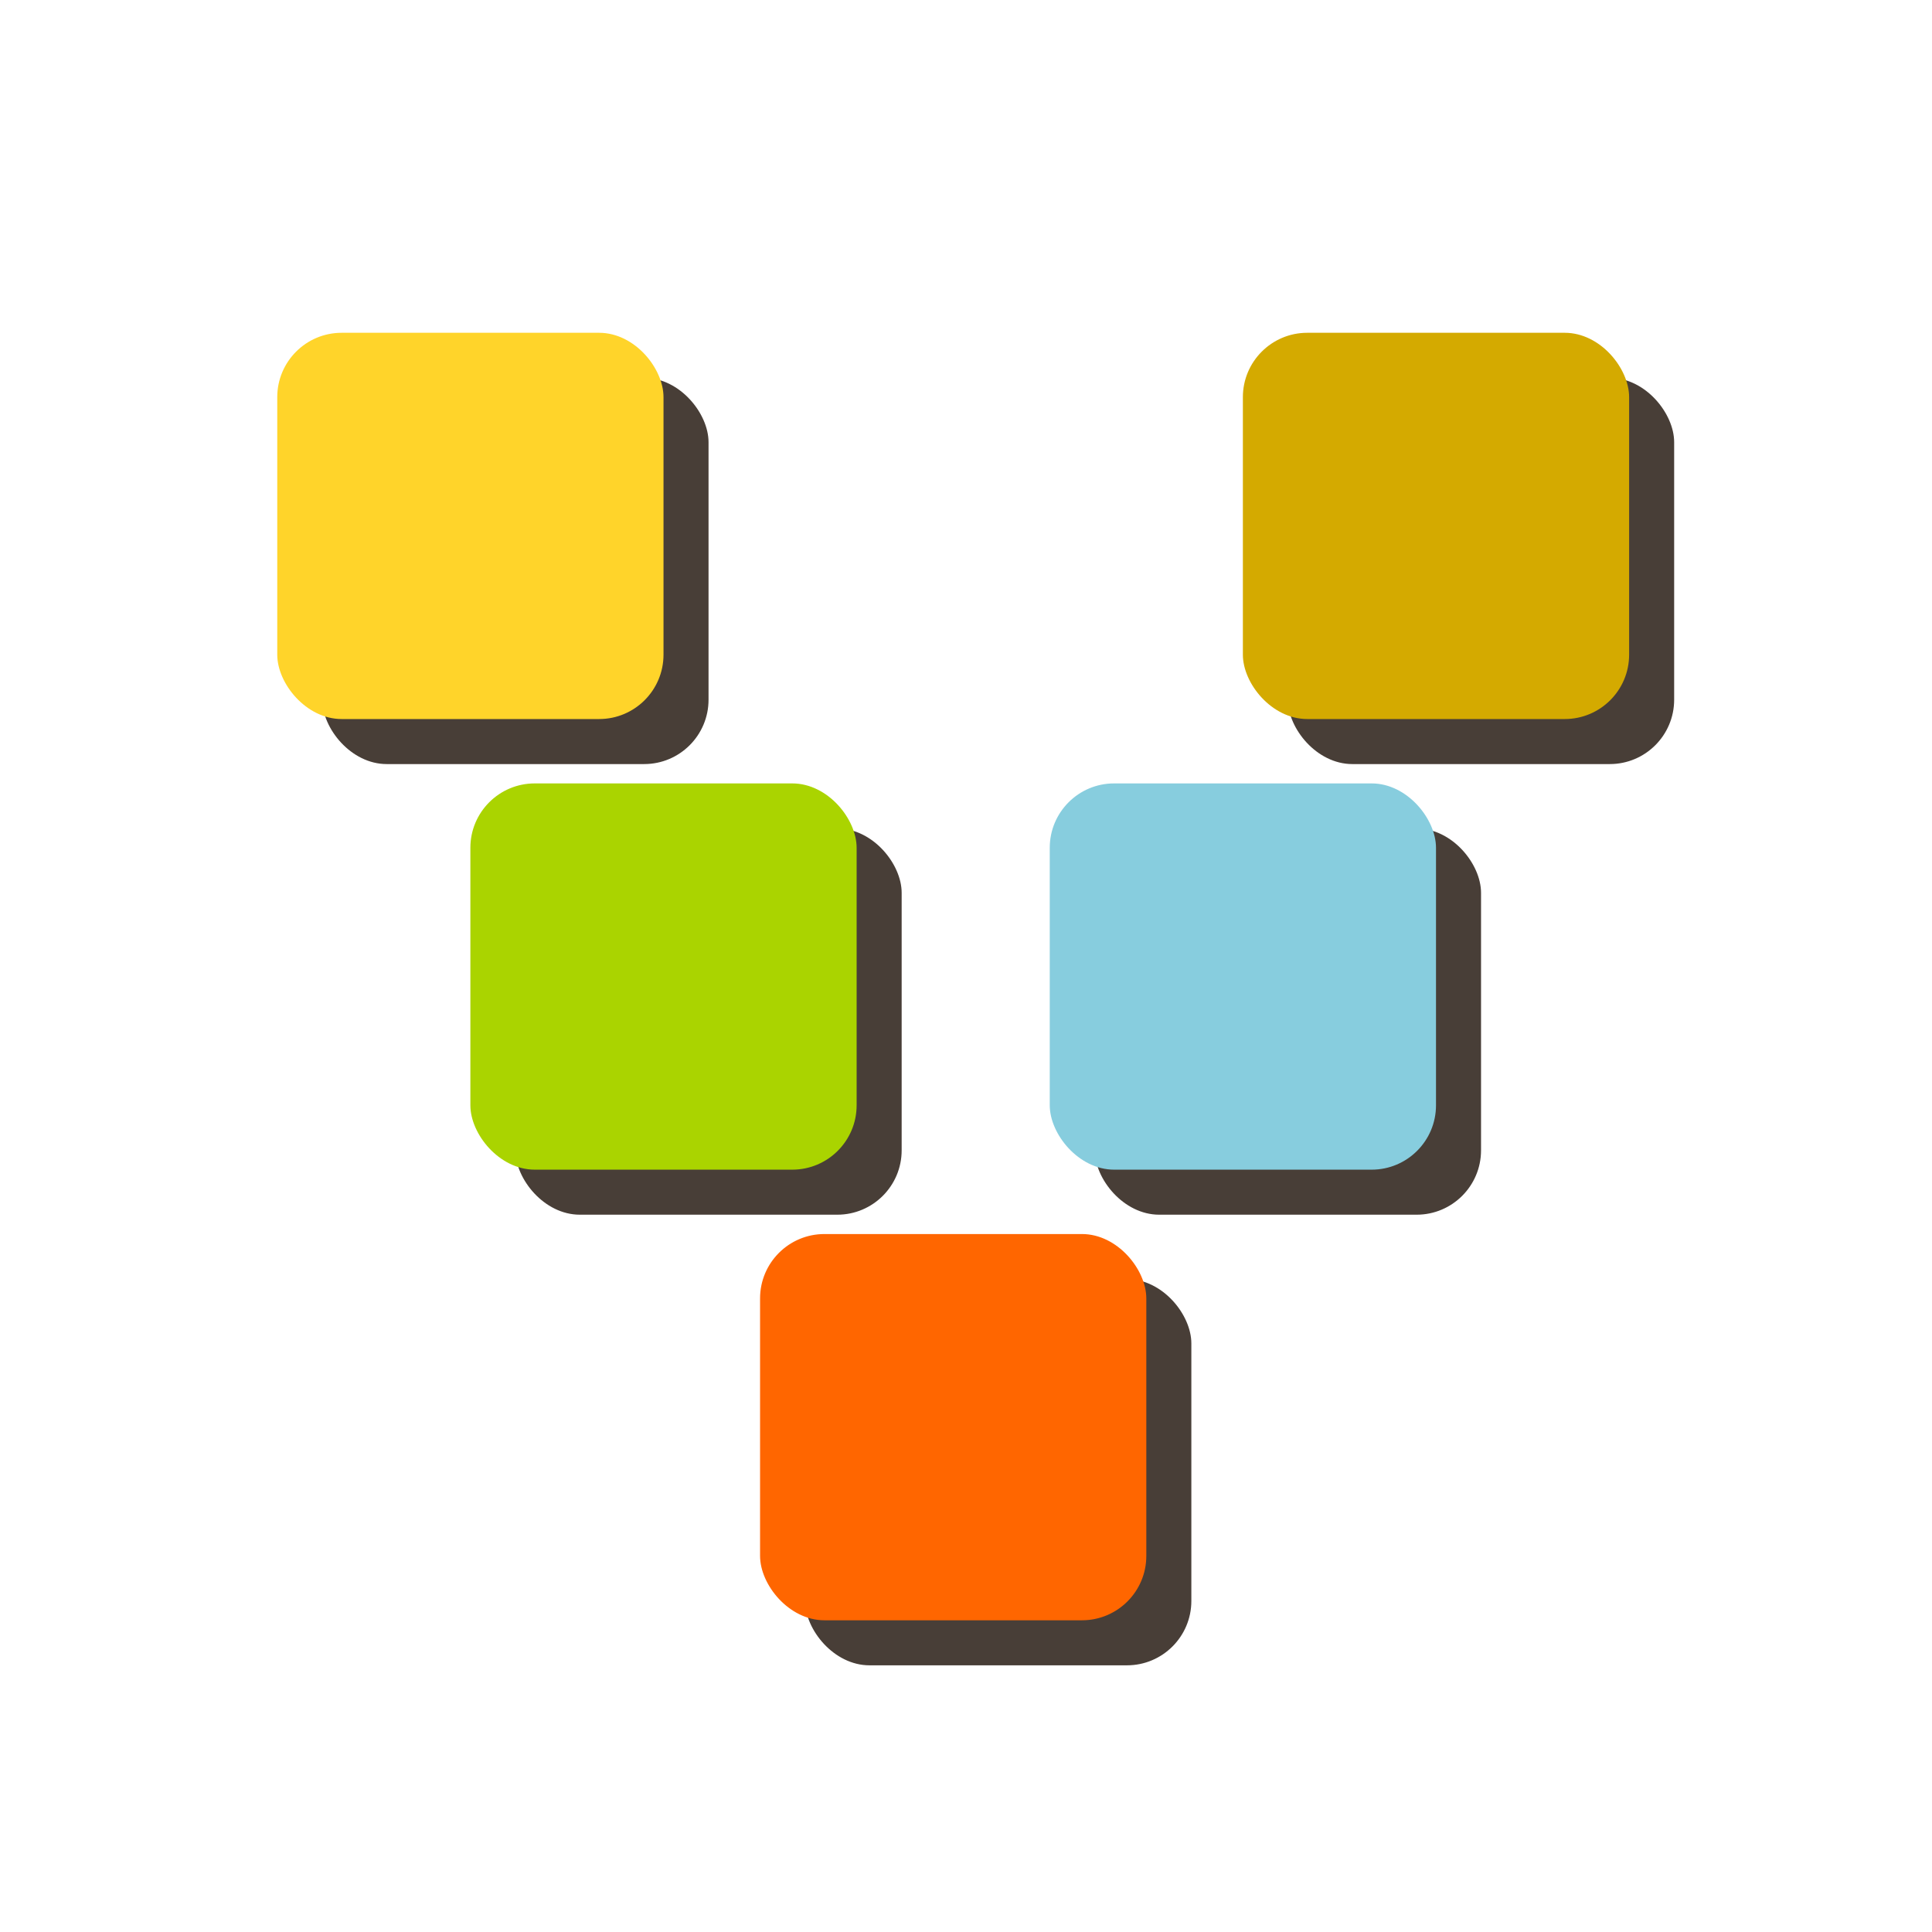 <?xml version="1.0" encoding="UTF-8" standalone="no"?>
<!-- Created with Inkscape (http://www.inkscape.org/) -->

<svg
   xmlns:dc="http://purl.org/dc/elements/1.1/"
   xmlns:cc="http://creativecommons.org/ns#"
   xmlns:rdf="http://www.w3.org/1999/02/22-rdf-syntax-ns#"
   xmlns:svg="http://www.w3.org/2000/svg"
   xmlns="http://www.w3.org/2000/svg"
   xmlns:sodipodi="http://sodipodi.sourceforge.net/DTD/sodipodi-0.dtd"
   xmlns:inkscape="http://www.inkscape.org/namespaces/inkscape"
   id="svg2"
   version="1.1"
   inkscape:version="0.47 r22583"
   width="256"
   height="256"
   xml:space="preserve"
   sodipodi:docname="c.svg"
   inkscape:export-filename="/home/zj3t3mju/Desktop/c1.png"
   inkscape:export-xdpi="90"
   inkscape:export-ydpi="90"><defs
     id="defs6"><inkscape:perspective
       sodipodi:type="inkscape:persp3d"
       inkscape:vp_x="0 : 0.5 : 1"
       inkscape:vp_y="0 : 1000 : 0"
       inkscape:vp_z="1 : 0.5 : 1"
       inkscape:persp3d-origin="0.5 : 0.33333333 : 1"
       id="perspective10" /></defs><sodipodi:namedview
     pagecolor="#ffffff"
     bordercolor="#666666"
     borderopacity="1"
     objecttolerance="10"
     gridtolerance="10"
     guidetolerance="10"
     inkscape:pageopacity="0"
     inkscape:pageshadow="2"
     inkscape:window-width="1152"
     inkscape:window-height="789"
     id="namedview4"
     showgrid="true"
     inkscape:zoom="1.9070707"
     inkscape:cx="249.97738"
     inkscape:cy="116.95951"
     inkscape:window-x="0"
     inkscape:window-y="24"
     inkscape:window-maximized="1"
     inkscape:current-layer="g12"><inkscape:grid
       type="xygrid"
       id="grid3818" /></sodipodi:namedview><g
     id="g12"
     inkscape:groupmode="layer"
     inkscape:label="ink_ext_XXXXXX"
     transform="matrix(1.25,0,0,-1.25,0,256)"><g
       id="g3847"
       transform="matrix(0.853,0,0,0.853,20.516,7.797)"
       style="fill:#483e37"><rect
         ry="8"
         transform="scale(1,-1)"
         y="-184"
         x="16"
         height="48"
         width="48"
         id="rect3820"
         style="fill:#483e37;stroke:none" /><rect
         ry="8"
         style="fill:#483e37;stroke:none"
         id="rect3822"
         width="48"
         height="48"
         x="40"
         y="-128"
         transform="scale(1,-1)" /><rect
         ry="8"
         transform="scale(1,-1)"
         y="-72"
         x="76"
         height="48"
         width="48"
         id="rect3824"
         style="fill:#483e37;stroke:none" /><rect
         ry="8"
         transform="scale(1,-1)"
         y="-128"
         x="112"
         height="48"
         width="48"
         id="rect3826"
         style="fill:#483e37;stroke:none" /><rect
         ry="8"
         style="fill:#483e37;stroke:none"
         id="rect3828"
         width="48"
         height="48"
         x="136"
         y="-184"
         transform="scale(1,-1)" /></g><g
       id="g3840"
       transform="matrix(0.853,0,0,0.853,15.742,12.571)"><rect
         style="fill:#ffd42a;stroke:none"
         id="rect3830"
         width="48"
         height="48"
         x="16"
         y="-184"
         transform="scale(1,-1)"
         ry="8" /><rect
         transform="scale(1,-1)"
         y="-128"
         x="40"
         height="48"
         width="48"
         id="rect3832"
         style="fill:#aad400;stroke:none"
         ry="8" /><rect
         style="fill:#ff6600;stroke:none"
         id="rect3834"
         width="48"
         height="48"
         x="76"
         y="-72"
         transform="scale(1,-1)"
         ry="8" /><rect
         style="fill:#87cdde;stroke:none"
         id="rect3836"
         width="48"
         height="48"
         x="112"
         y="-128"
         transform="scale(1,-1)"
         ry="8" /><rect
         transform="scale(1,-1)"
         y="-184"
         x="136"
         height="48"
         width="48"
         id="rect3838"
         style="fill:#d4aa00;stroke:none"
         ry="8" /></g></g></svg>